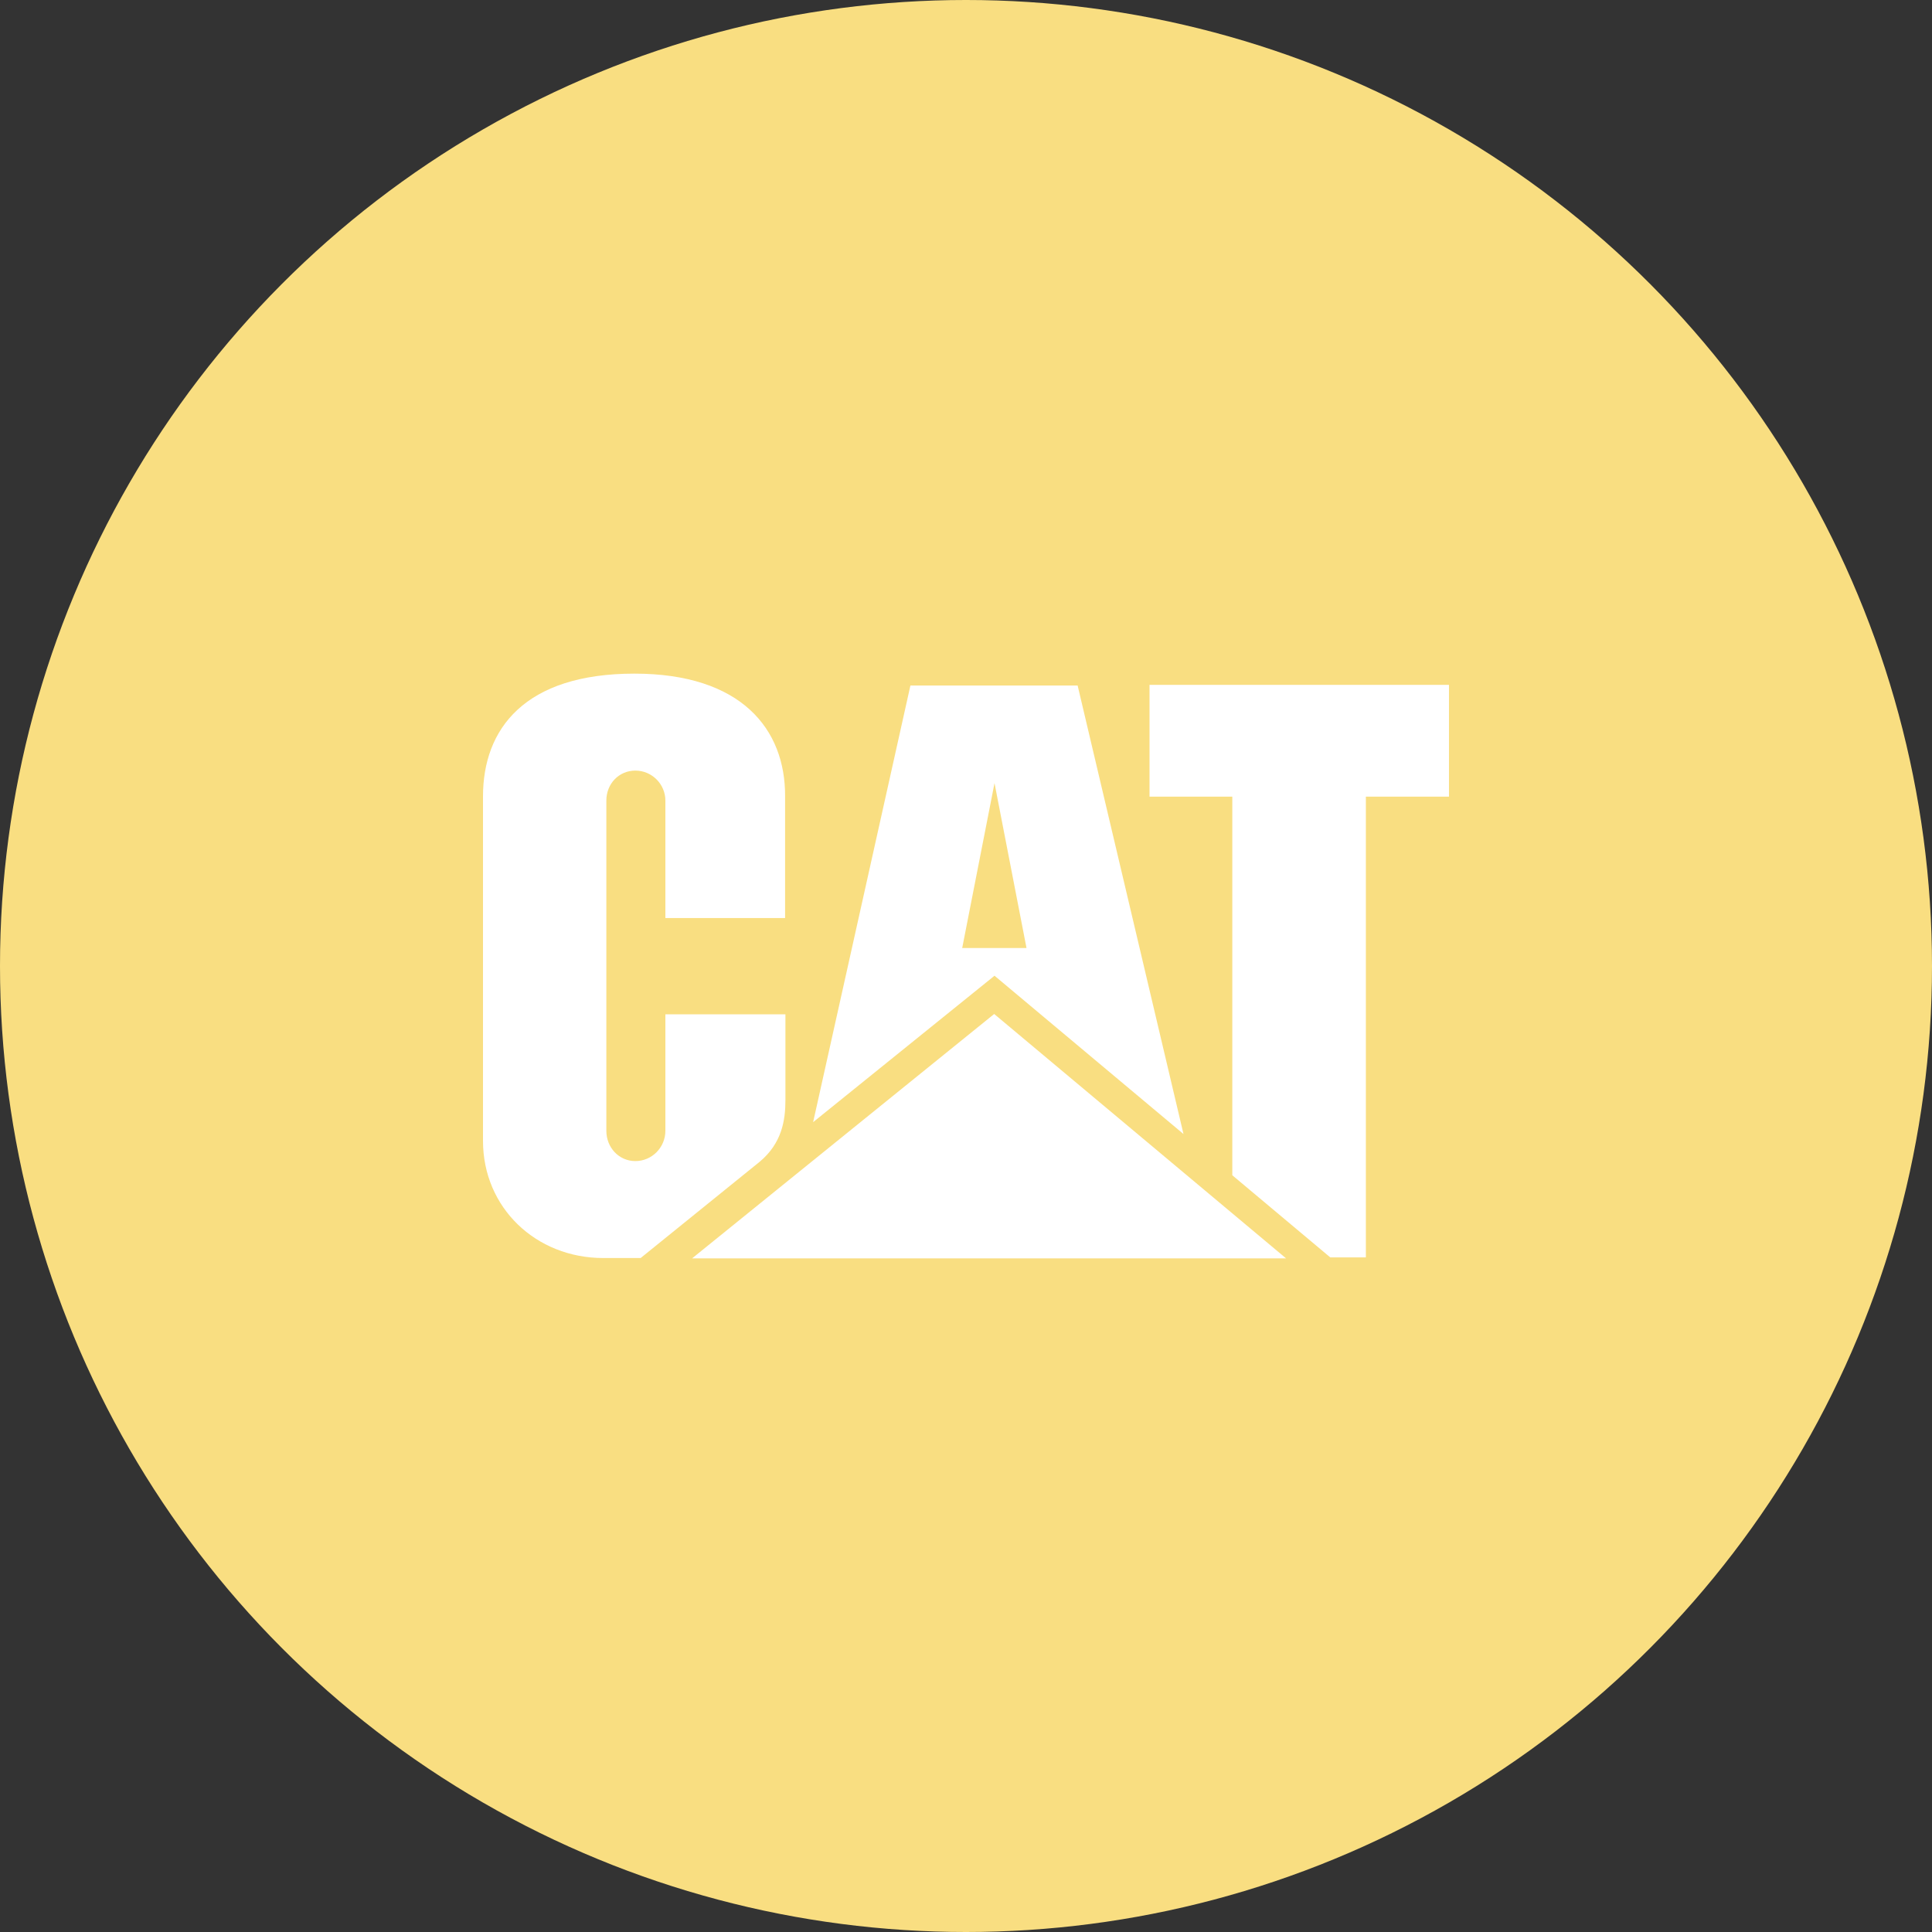 <?xml version="1.0" encoding="UTF-8"?>
<svg version="1.1" viewBox="0 0 1024 1024" xmlns="http://www.w3.org/2000/svg">
 <rect x="0" y="0" width="1024" height="1024" fill="#333333" stroke="none"/>
 <circle cx="512" cy="512" r="512" style="fill:#f9de81"/>
 <g transform="matrix(17.48 0 0 17.48 256 357.04)">
  <path d="m8.39 14.8c0.67-0.56 0.78-1.25 0.78-1.87v-2.6h-3.64v3.53c0 0.51-0.41 0.92-0.91 0.92s-0.88-0.41-0.88-0.92v-10.01c0-0.51 0.38-0.91 0.88-0.91s0.91 0.41 0.91 0.91v3.56h3.63v-3.69c0.01-2.04-1.33-3.72-4.57-3.72-3.33 0-4.59 1.68-4.59 3.72v10.45c0 2.02 1.6 3.55 3.65 3.55h1.13zm14.33 0.41v-11.48h-2.51v-3.39h9.08v3.39h-2.52v13.97h-1.08z" style="fill:#fff"/>
  <path d="m24.35 17.73-8.85-7.41-9.16 7.41z" fill="#ffc400" style="fill:#fff"/>
  <path d="m14.53 8.32 0.98-5 0.97 5zm3.5-7.96h-5.07l-2.95 13.24 5.5-4.44 5.73 4.8z" style="fill:#fff"/>
 </g>
</svg>

